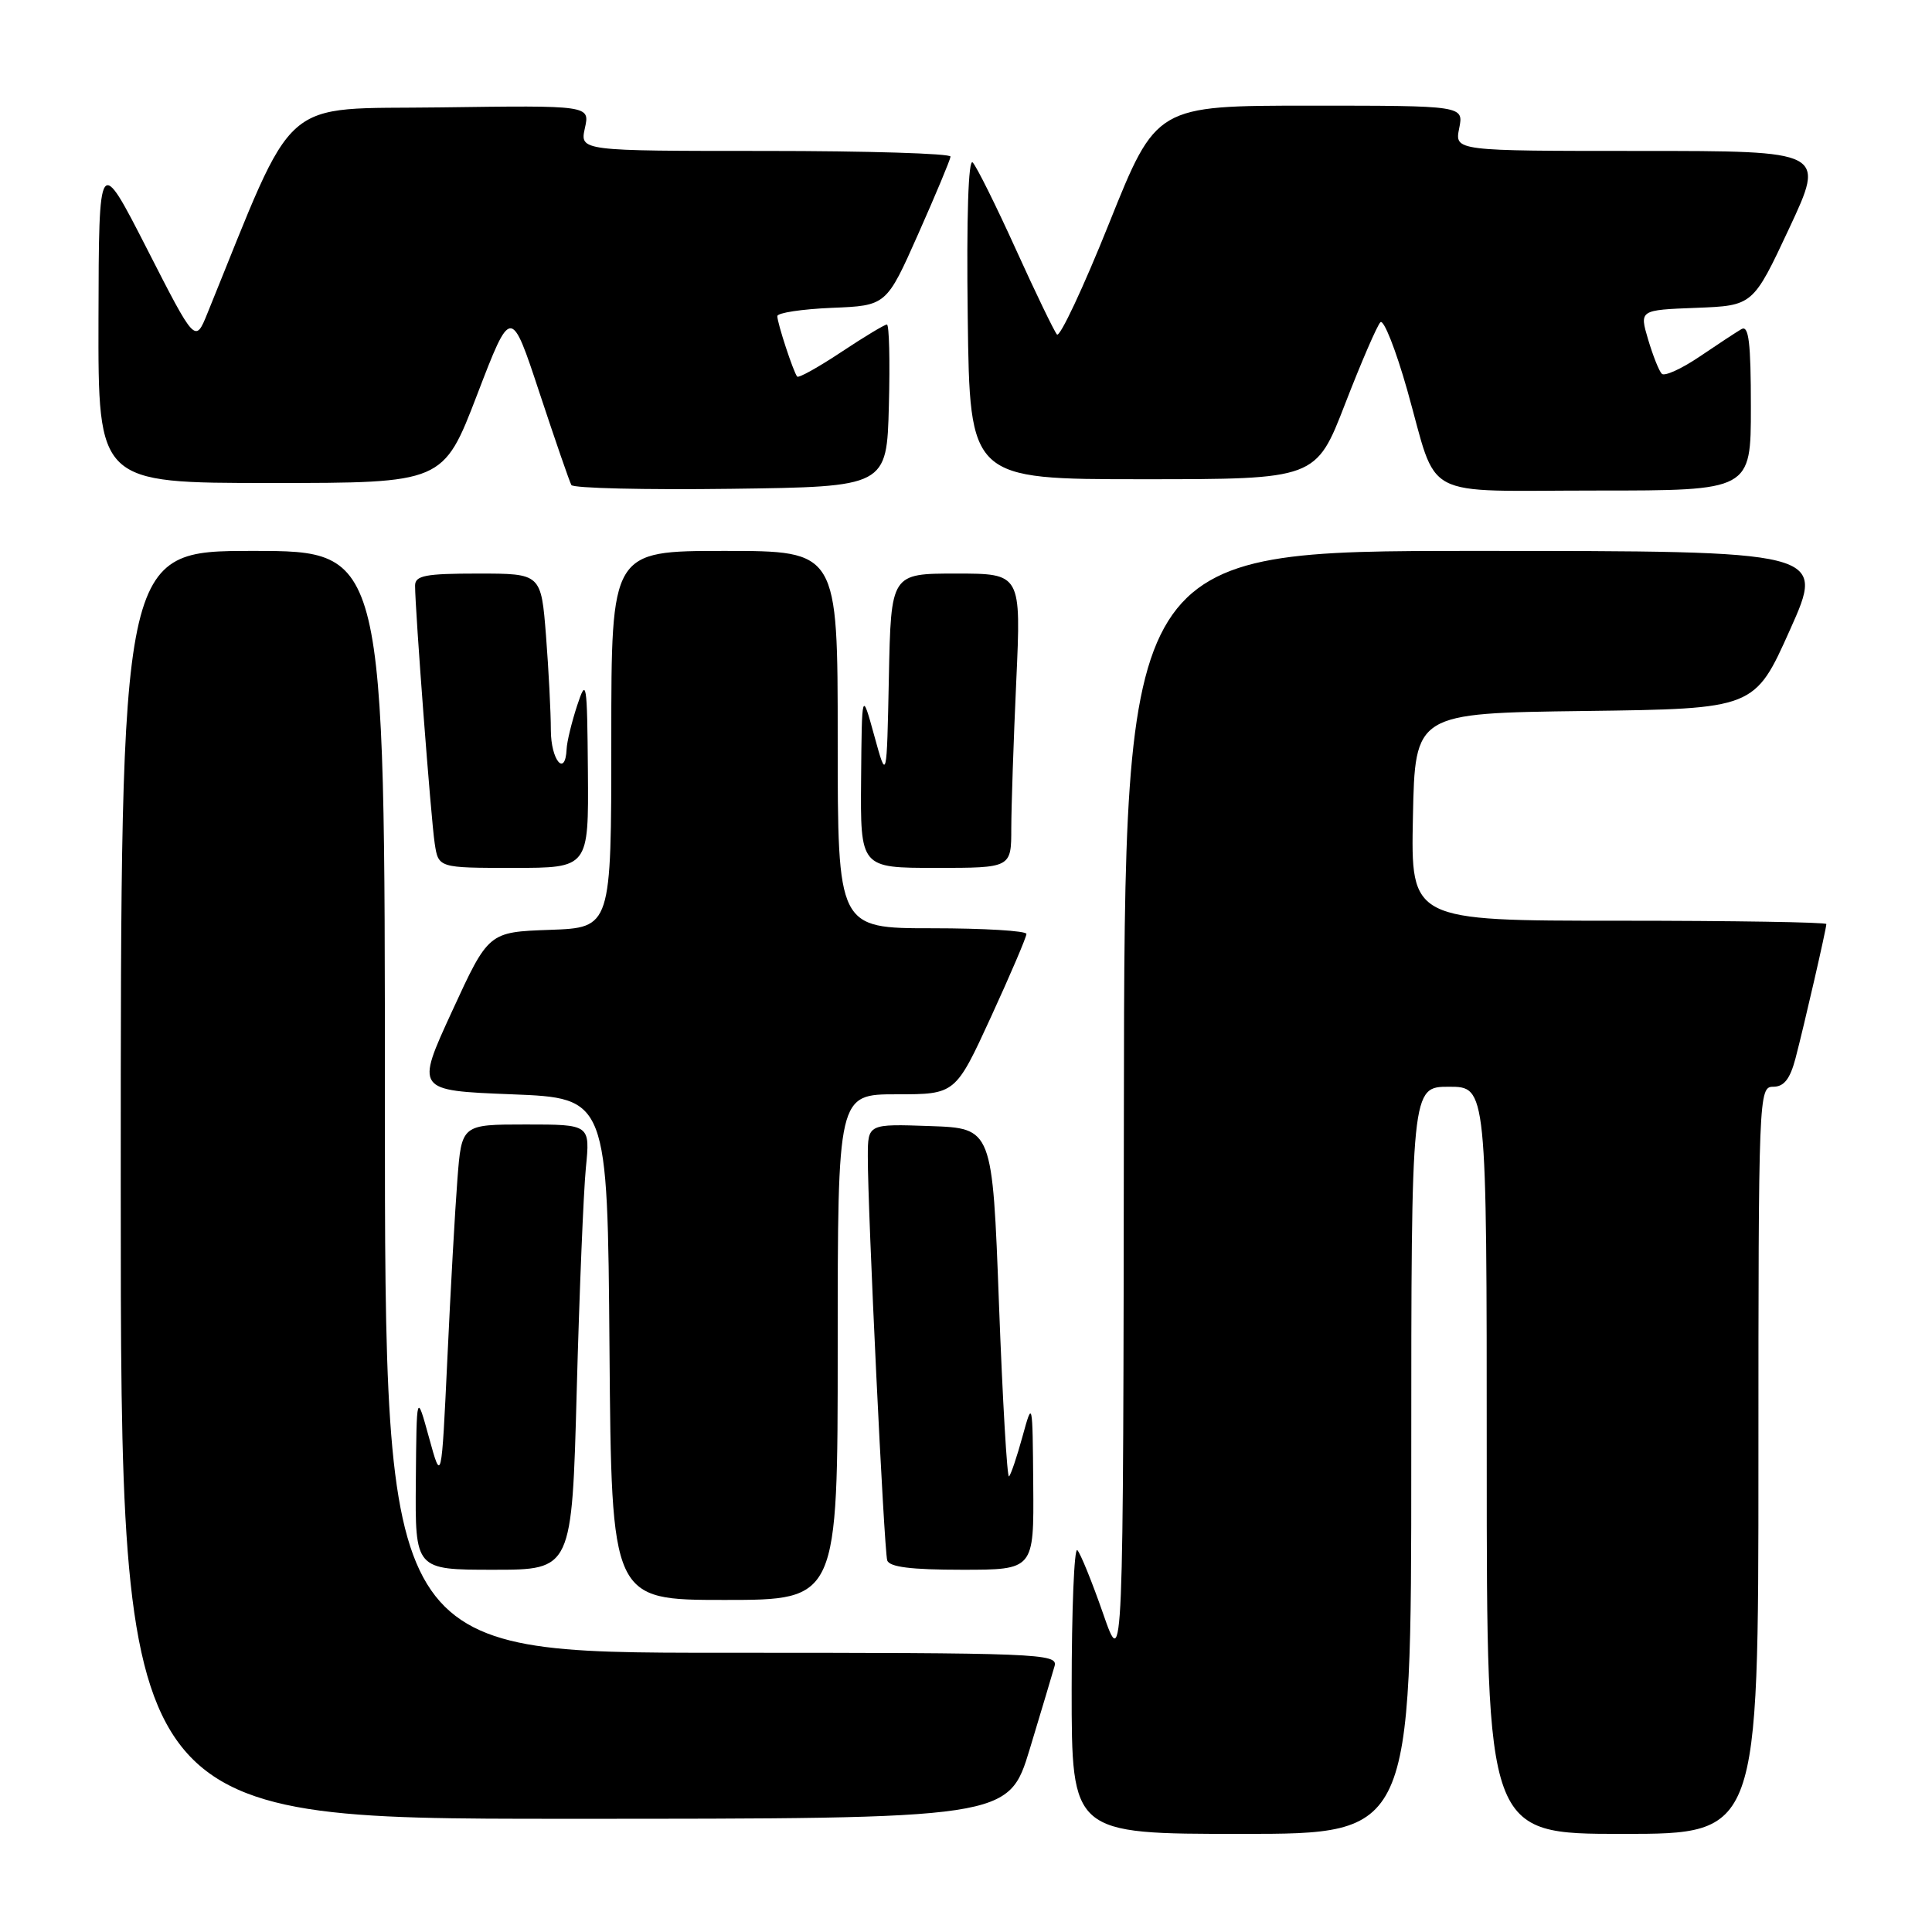 <?xml version="1.0" encoding="UTF-8" standalone="no"?>
<!DOCTYPE svg PUBLIC "-//W3C//DTD SVG 1.1//EN" "http://www.w3.org/Graphics/SVG/1.1/DTD/svg11.dtd" >
<svg xmlns="http://www.w3.org/2000/svg" xmlns:xlink="http://www.w3.org/1999/xlink" version="1.1" viewBox="0 0 256 256">
 <g >
 <path fill="currentColor"
d=" M 187.00 193.50 C 187.00 144.00 187.00 144.00 192.00 144.00 C 197.00 144.00 197.00 144.00 197.00 193.50 C 197.00 243.00 197.00 243.00 215.00 243.00 C 233.00 243.00 233.00 243.00 233.00 193.50 C 233.00 144.99 233.04 144.00 234.96 144.00 C 236.39 144.00 237.19 142.97 237.91 140.25 C 239.07 135.82 242.00 123.07 242.00 122.44 C 242.00 122.20 229.61 122.00 214.47 122.00 C 186.94 122.00 186.94 122.00 187.22 108.25 C 187.50 94.50 187.50 94.50 210.00 94.21 C 232.50 93.92 232.50 93.92 237.18 83.46 C 241.87 73.00 241.87 73.00 195.43 73.00 C 149.00 73.00 149.00 73.00 148.92 147.25 C 148.84 221.50 148.84 221.50 146.17 213.82 C 144.70 209.60 143.16 205.81 142.75 205.40 C 142.34 205.00 142.00 213.29 142.00 223.83 C 142.00 243.00 142.00 243.00 164.50 243.00 C 187.00 243.00 187.00 243.00 187.00 193.50 Z  M 136.45 231.75 C 137.99 226.66 139.47 221.71 139.74 220.75 C 140.20 219.10 137.63 219.00 95.62 219.00 C 51.00 219.00 51.00 219.00 51.00 146.00 C 51.00 73.00 51.00 73.00 33.50 73.00 C 16.00 73.00 16.00 73.00 16.00 157.00 C 16.00 241.00 16.00 241.00 74.82 241.00 C 133.64 241.00 133.64 241.00 136.45 231.75 Z  M 111.00 178.50 C 111.00 145.00 111.00 145.00 118.80 145.00 C 126.60 145.00 126.60 145.00 131.31 134.75 C 133.90 129.11 136.01 124.16 136.01 123.75 C 136.00 123.34 130.38 123.00 123.50 123.00 C 111.00 123.00 111.00 123.00 111.00 98.00 C 111.00 73.00 111.00 73.00 96.00 73.00 C 81.00 73.00 81.00 73.00 81.00 97.96 C 81.00 122.92 81.00 122.92 72.86 123.21 C 64.73 123.50 64.73 123.50 59.90 134.00 C 55.07 144.50 55.07 144.50 67.79 145.00 C 80.50 145.50 80.50 145.50 80.76 178.75 C 81.03 212.00 81.03 212.00 96.01 212.00 C 111.00 212.00 111.00 212.00 111.00 178.50 Z  M 76.42 184.25 C 76.77 171.19 77.32 157.91 77.63 154.75 C 78.20 149.00 78.20 149.00 69.68 149.00 C 61.17 149.00 61.17 149.00 60.61 156.25 C 60.30 160.24 59.70 170.93 59.28 180.00 C 58.50 196.50 58.50 196.50 56.85 190.50 C 55.20 184.50 55.20 184.50 55.10 196.25 C 55.00 208.00 55.00 208.00 65.39 208.00 C 75.78 208.00 75.78 208.00 76.42 184.25 Z  M 136.91 196.75 C 136.82 185.57 136.81 185.53 135.49 190.33 C 134.76 192.99 133.96 195.38 133.70 195.63 C 133.45 195.88 132.85 185.61 132.37 172.80 C 131.50 149.50 131.50 149.50 123.25 149.21 C 115.00 148.92 115.00 148.92 114.99 153.21 C 114.96 160.09 117.14 205.38 117.56 206.75 C 117.83 207.64 120.71 208.00 127.47 208.00 C 137.00 208.00 137.00 208.00 136.91 196.75 Z  M 77.90 102.25 C 77.80 90.27 77.71 89.74 76.47 93.50 C 75.75 95.70 75.12 98.29 75.08 99.25 C 74.91 103.03 73.00 100.74 72.99 96.75 C 72.99 94.41 72.70 88.79 72.35 84.25 C 71.70 76.00 71.70 76.00 63.35 76.00 C 56.36 76.00 55.00 76.26 55.00 77.60 C 55.00 80.78 57.11 108.58 57.60 111.75 C 58.09 115.00 58.09 115.00 68.05 115.00 C 78.00 115.00 78.00 115.00 77.90 102.25 Z  M 134.00 109.75 C 134.01 106.86 134.30 98.09 134.66 90.25 C 135.31 76.00 135.31 76.00 126.68 76.00 C 118.06 76.00 118.06 76.00 117.78 89.75 C 117.50 103.50 117.50 103.50 115.85 97.50 C 114.20 91.50 114.20 91.50 114.10 103.25 C 114.00 115.00 114.00 115.00 124.00 115.00 C 134.00 115.00 134.00 115.00 134.00 109.75 Z  M 117.78 53.75 C 117.94 47.84 117.82 43.00 117.52 43.00 C 117.22 43.00 114.49 44.64 111.47 46.65 C 108.44 48.66 105.82 50.12 105.63 49.90 C 105.13 49.30 103.00 42.82 103.00 41.89 C 103.00 41.45 106.25 40.96 110.23 40.79 C 117.45 40.50 117.45 40.50 121.67 31.00 C 123.99 25.77 125.92 21.16 125.95 20.75 C 125.98 20.34 114.94 20.00 101.42 20.00 C 76.84 20.00 76.84 20.00 77.50 16.98 C 78.17 13.96 78.17 13.96 58.39 14.23 C 36.68 14.53 39.45 12.08 27.49 41.50 C 25.87 45.50 25.87 45.50 19.49 33.00 C 13.10 20.50 13.10 20.50 13.05 42.25 C 13.00 64.00 13.00 64.00 35.86 64.00 C 58.73 64.00 58.73 64.00 63.22 52.31 C 67.71 40.61 67.71 40.61 71.49 52.06 C 73.57 58.35 75.47 63.85 75.71 64.27 C 75.95 64.69 85.45 64.92 96.82 64.77 C 117.50 64.50 117.50 64.50 117.78 53.75 Z  M 232.00 53.94 C 232.00 45.37 231.72 43.05 230.75 43.61 C 230.06 44.01 227.56 45.66 225.18 47.27 C 222.80 48.88 220.56 49.89 220.20 49.53 C 219.83 49.17 219.02 47.12 218.38 44.97 C 217.23 41.08 217.23 41.08 224.76 40.79 C 232.28 40.50 232.28 40.50 237.08 30.25 C 241.87 20.00 241.87 20.00 217.31 20.00 C 192.75 20.00 192.75 20.00 193.35 17.00 C 193.95 14.00 193.95 14.00 173.58 14.00 C 153.21 14.00 153.21 14.00 146.97 29.57 C 143.54 38.13 140.42 44.77 140.05 44.32 C 139.67 43.87 137.21 38.78 134.59 33.00 C 131.97 27.22 129.40 22.06 128.89 21.53 C 128.31 20.93 128.06 28.76 128.23 42.03 C 128.50 63.50 128.50 63.50 151.43 63.50 C 174.37 63.50 174.37 63.50 178.24 53.50 C 180.37 48.00 182.47 43.14 182.91 42.70 C 183.34 42.26 184.94 46.31 186.47 51.70 C 190.64 66.47 187.86 65.00 211.54 65.00 C 232.00 65.00 232.00 65.00 232.00 53.94 Z "/>
</g>
</svg>